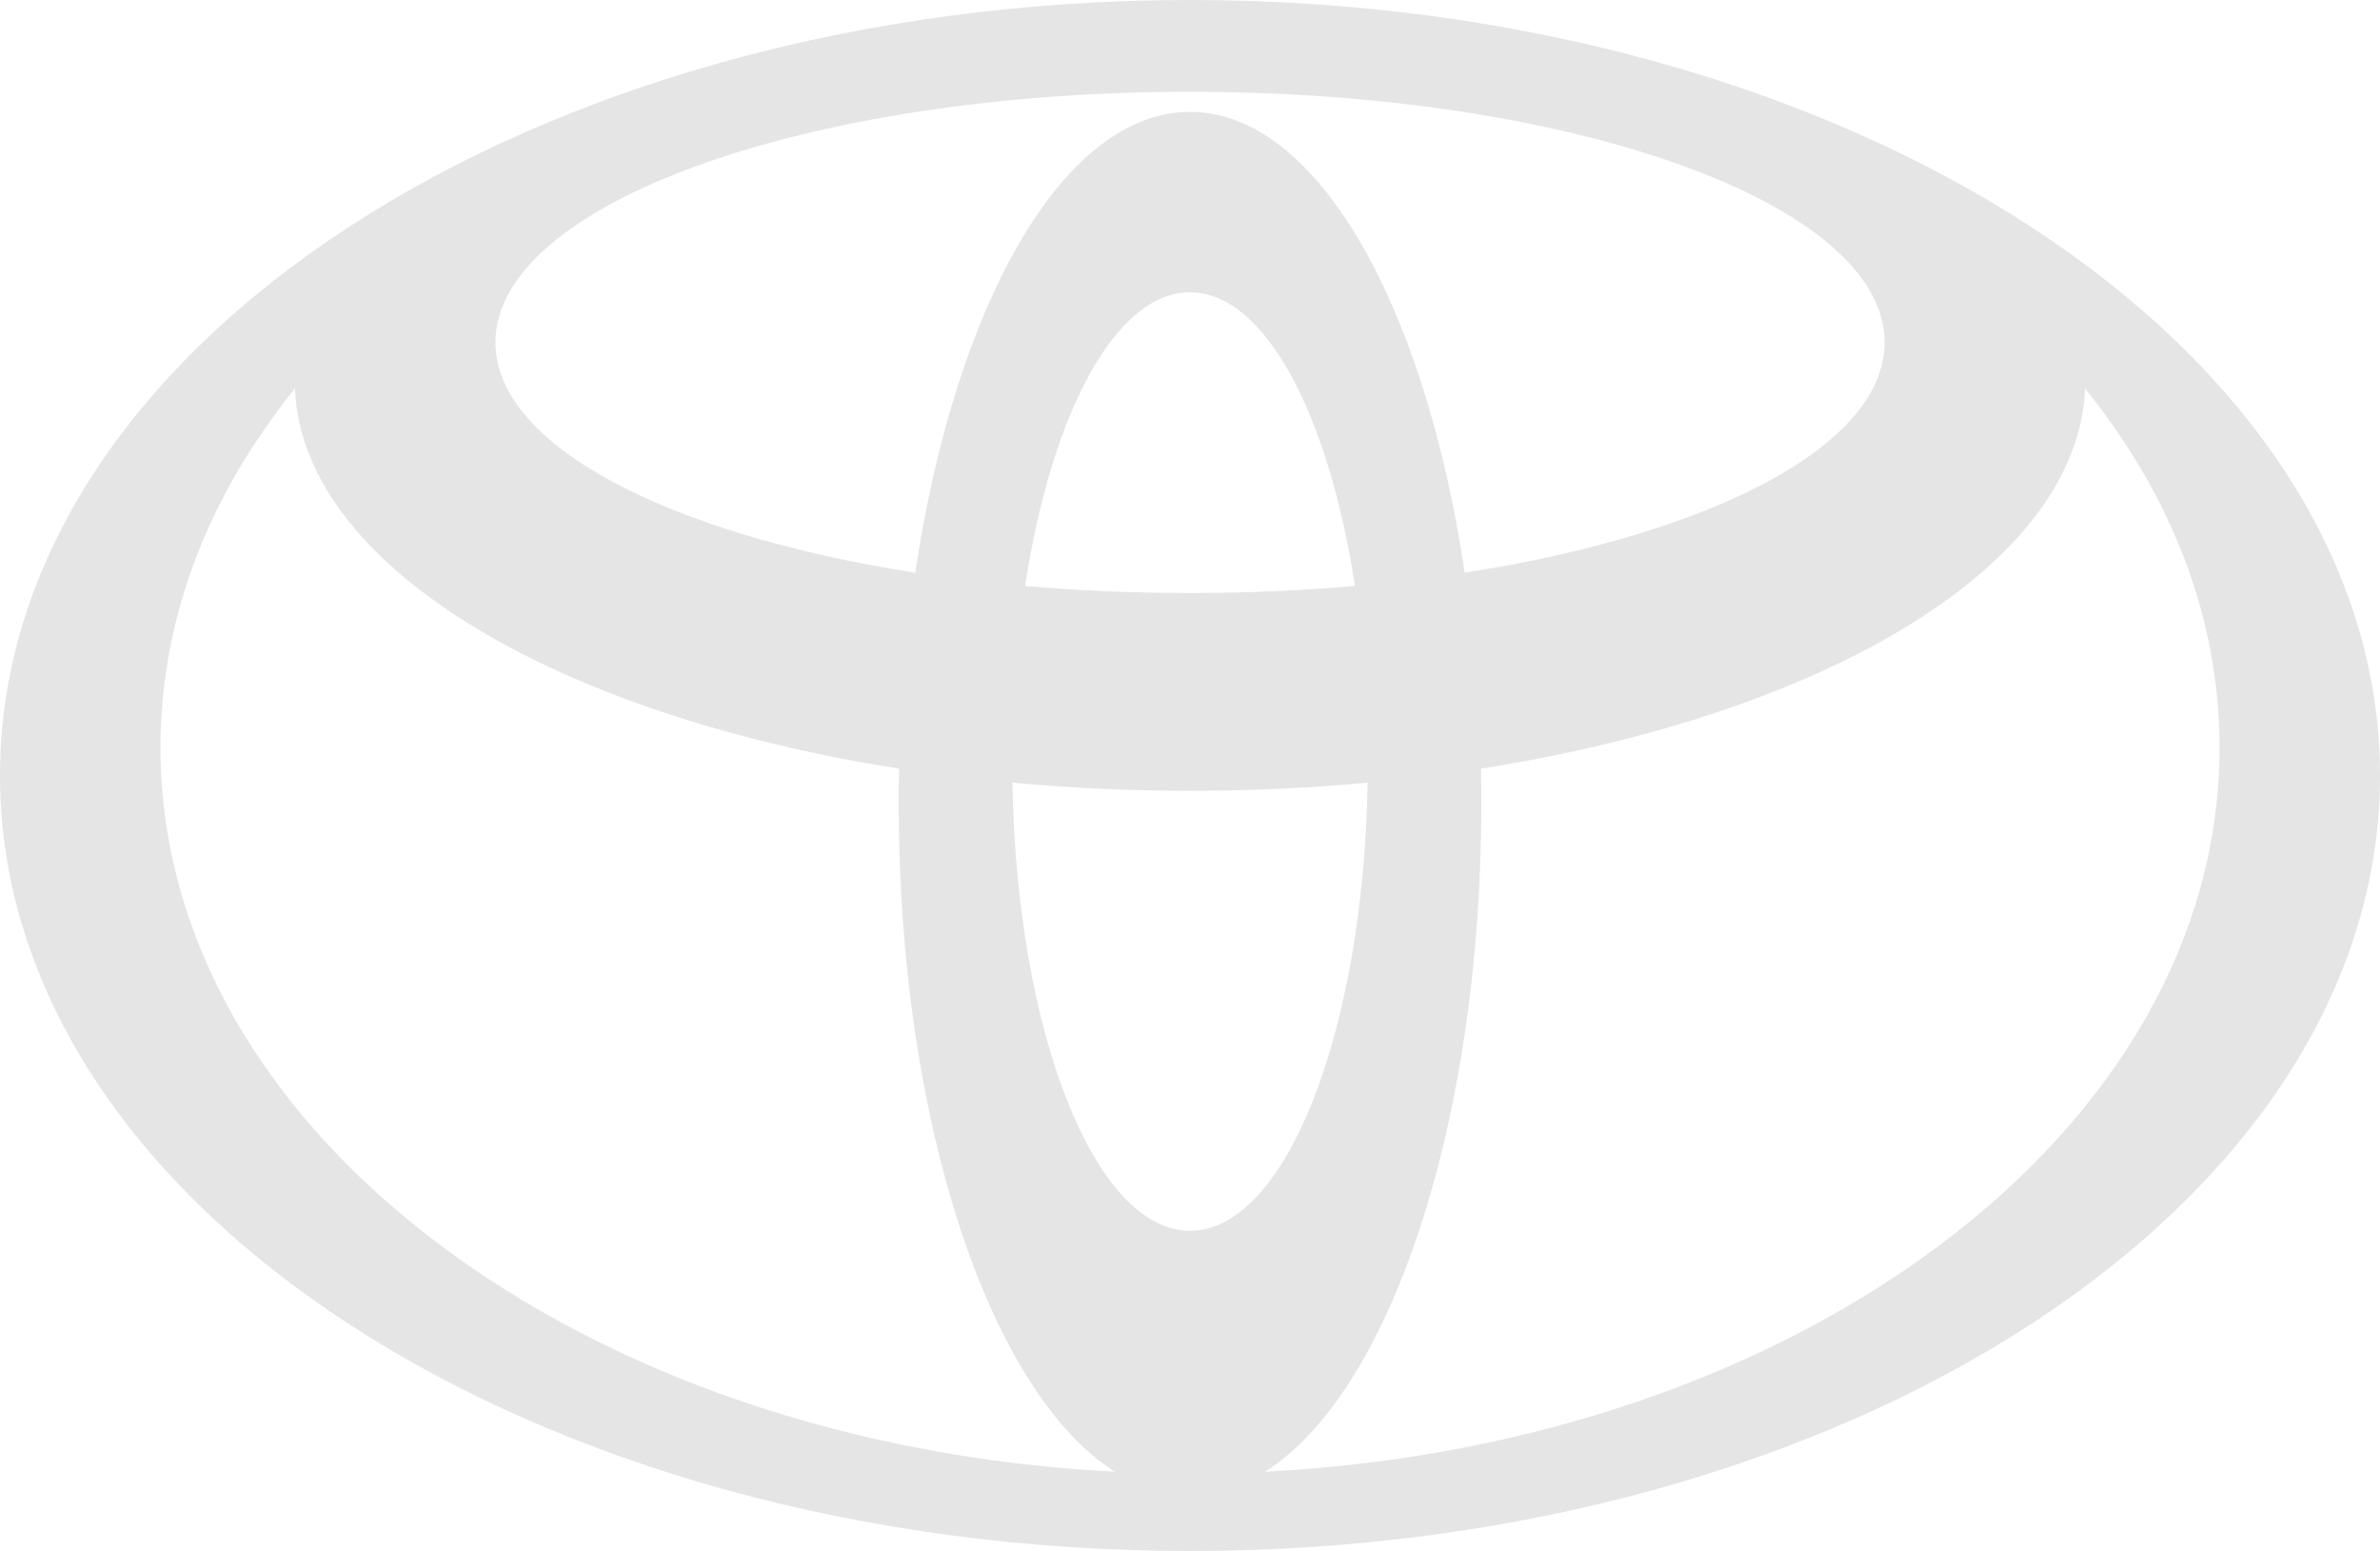 <svg viewBox="0 0 752 490" xmlns="http://www.w3.org/2000/svg"><path d="M352.433 465.048c-39.418-24.7-68.473-109.938-68.473-211.218 0-3.717.03-7.387.11-11.057l.047.063C174.453 225.6 95.207 178.363 93.185 122.516l-.33.643c-26.828 33.356-42.147 71.92-42.147 113.01 0 120.916 132.698 219.986 301.02 228.753l.705.125zM0 245C0 109.703 168.338 0 376 0s376 109.703 376 245-168.338 245-376 245S0 380.297 0 245zM376 35.35c40.093 0 74.196 60.834 86.82 145.71l.046-.14c78.006-12.14 132.603-40.15 132.603-72.754 0-43.74-98.266-79.168-219.47-79.168s-219.454 35.428-219.454 79.168c0 32.605 54.597 60.615 132.588 72.753l.047.14C301.82 96.184 335.924 35.35 376 35.35zm24.272 429.573c168.322-8.767 301.035-107.837 301.035-228.753 0-41.09-15.32-79.654-42.162-113.01l-.314-.644c-2.037 55.847-81.25 103.084-190.93 120.32l.046-.063c.078 3.67.11 7.34.11 11.057 0 101.28-29.07 186.518-68.474 211.218l.69-.125zM376 187.35c17.97 0 35.42-.77 52.135-2.228l-.03.016c-8.312-54.39-28.507-92.796-52.105-92.796-23.598 0-43.778 38.407-52.104 92.796l-.015-.016c16.7 1.46 34.167 2.227 52.12 2.227zm0 201.48c30.183 0 54.816-62.827 56.118-141.634l.157.062c-18.19 1.694-37.005 2.572-56.275 2.572-19.27 0-38.086-.878-56.26-2.572l.158-.062c1.3 78.807 25.92 141.633 56.102 141.633z" fill="#E5E5E5" fill-rule="evenodd"/></svg>